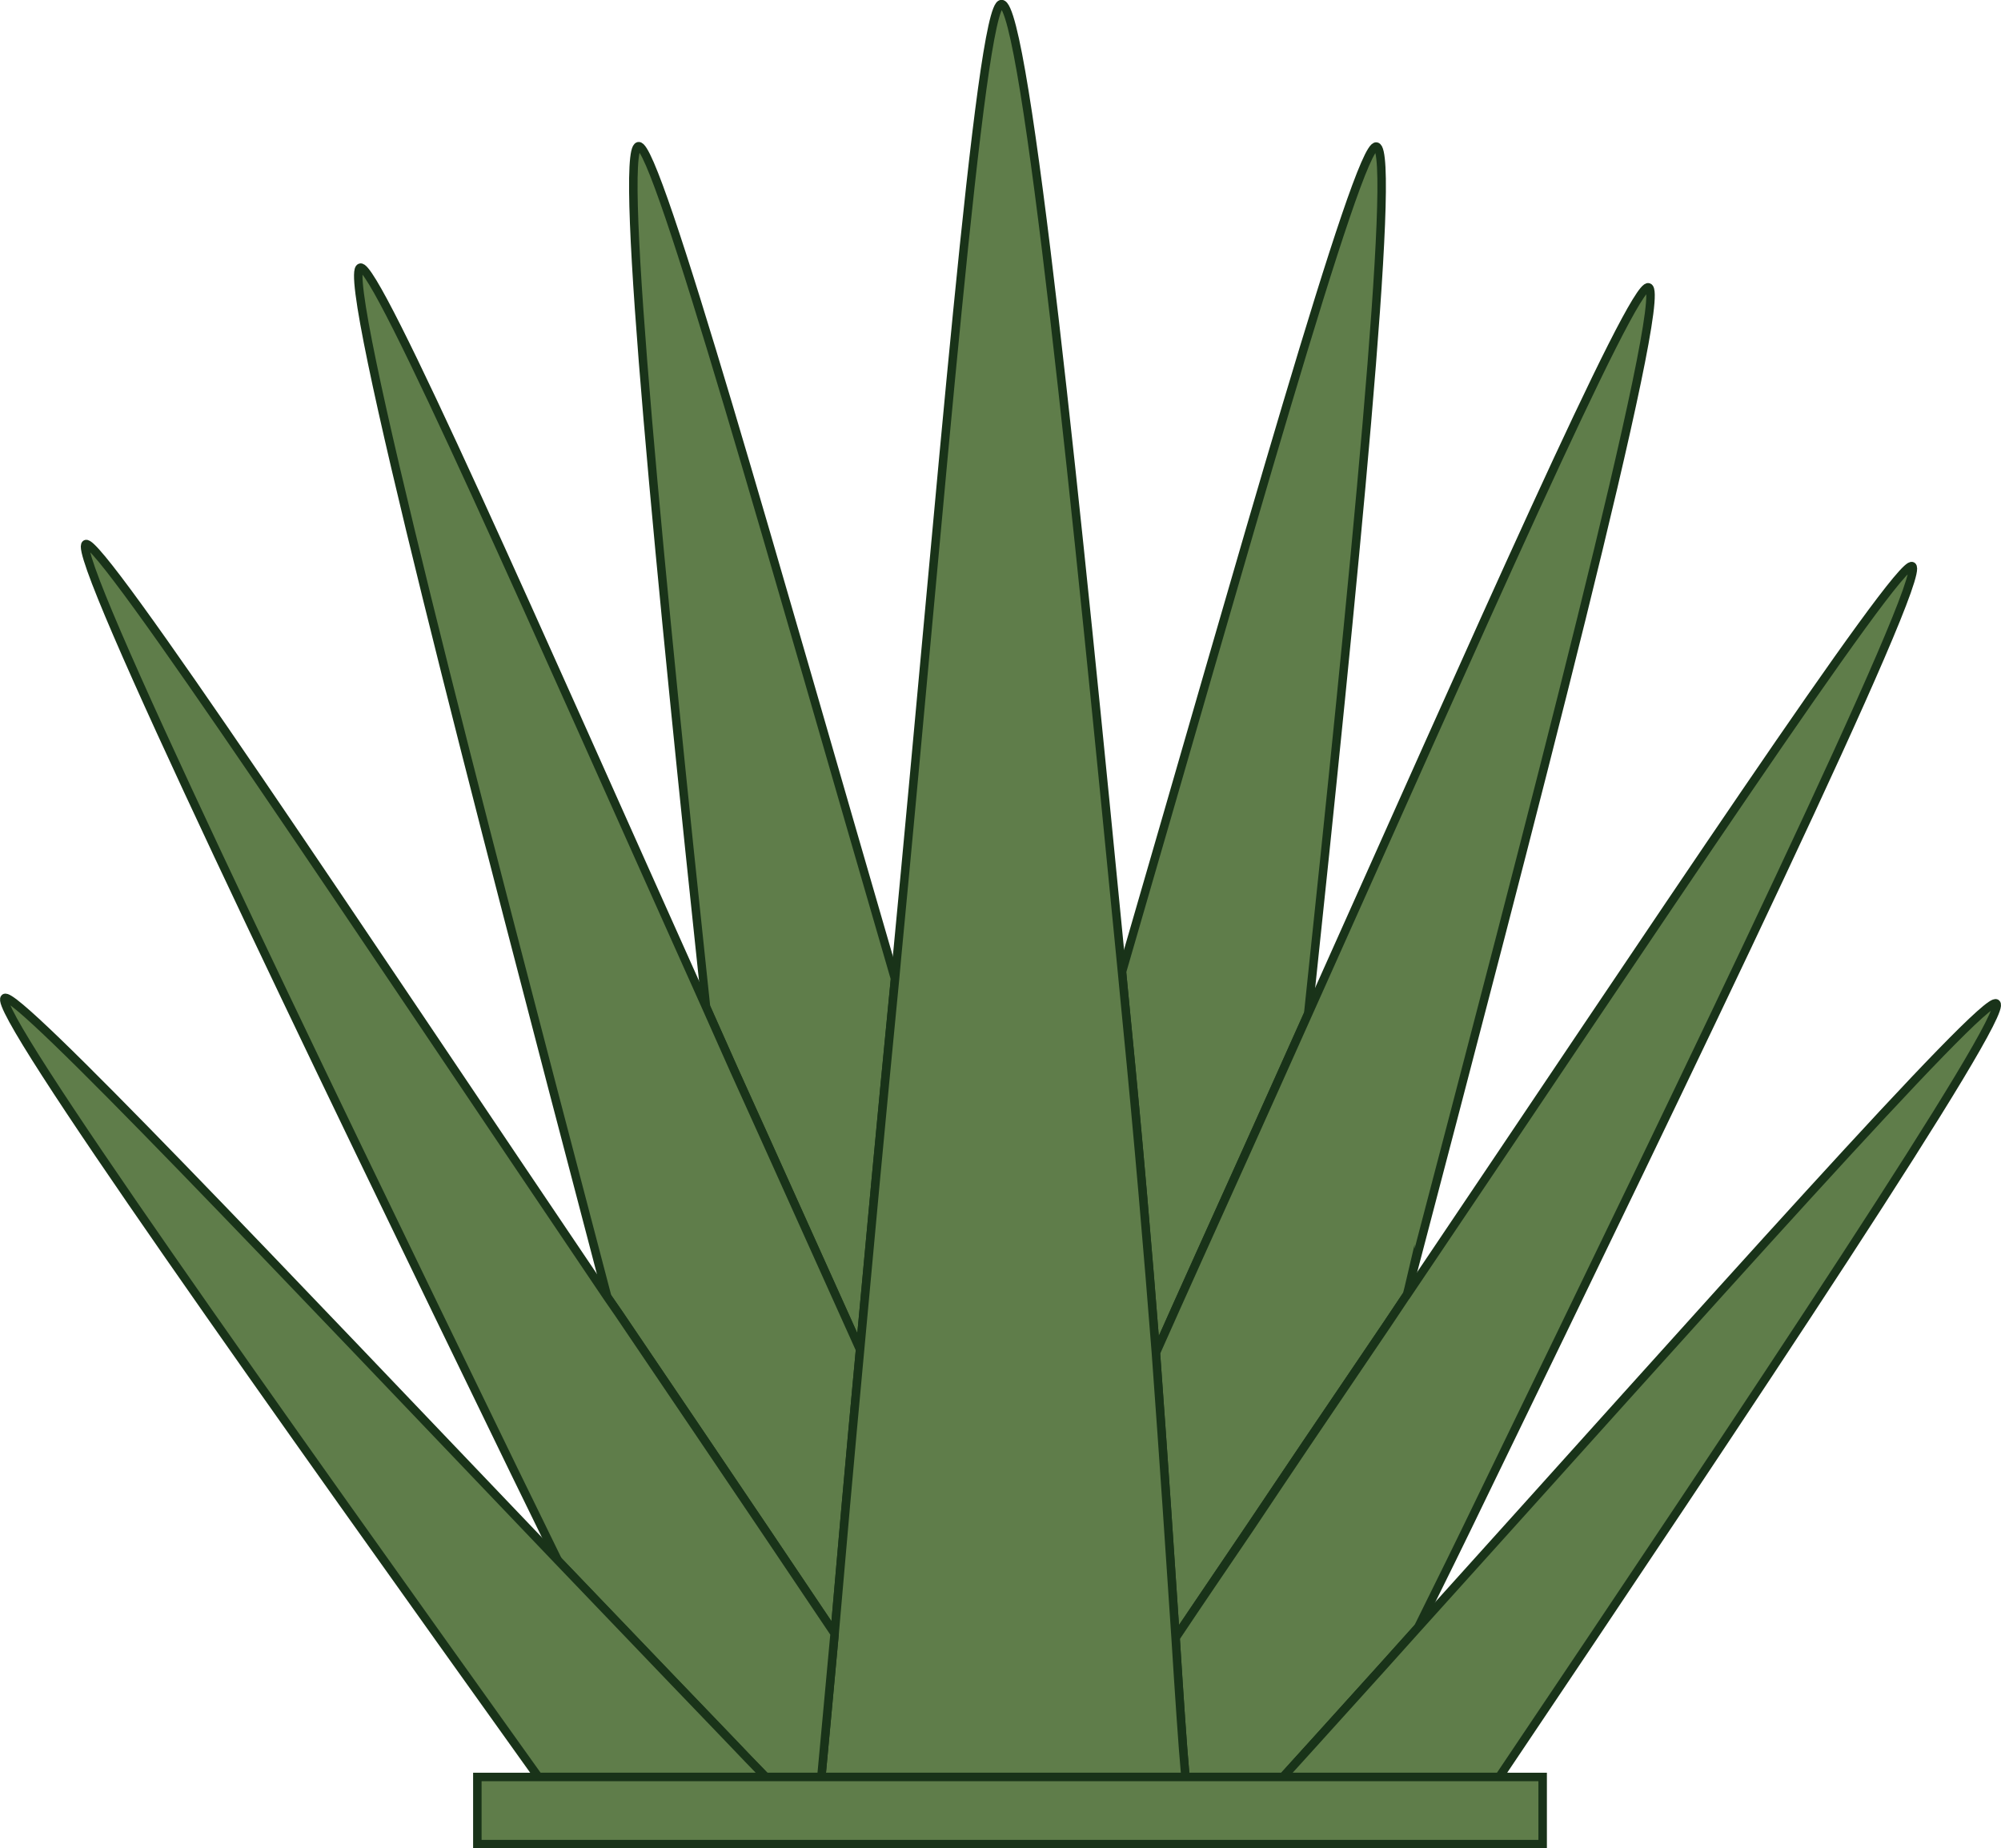 <?xml version="1.0" encoding="UTF-8"?>
<svg id="_Шар_2" data-name="Шар 2" xmlns="http://www.w3.org/2000/svg" viewBox="0 0 58.98 54.48">
  <defs>
    <style>
      .cls-1 {
        fill: #5f7d4a;
        stroke: #193319;
        stroke-miterlimit: 10;
        stroke-width: .25px;
      }
    </style>
  </defs>
  <g id="_Шар_2-2" data-name="Шар 2">
    <path class="cls-1" d="m38.56,29.88c-.62,1.39-1.25,2.79-1.87,4.17-.95,2.11-1.83,4.05-2.62,5.83-.23-2.94-.51-6.24-.86-9.78-.05-.48-.09-.96-.14-1.45,3.51-12.06,6.96-24.44,7.5-24.33.61.12-.69,13.08-2.01,25.56Z"/>
    <path class="cls-1" d="m25.35,39.78c-.86-1.91-1.8-4-2.84-6.31-.57-1.25-1.14-2.52-1.7-3.79-1.32-12.42-2.59-25.25-1.99-25.37.54-.11,4.03,12.41,7.56,24.54h0c-.42,4.29-.75,7.88-1.03,10.93Z"/>
    <path class="cls-1" d="m25.35,39.78c-.32,3.43-.56,6.16-.75,8.37-.63-.94-1.31-1.95-2.03-3.02-1.2-1.78-2.53-3.75-4-5.92-.22-.33-.44-.65-.67-.98-.09-.34-.18-.68-.27-1.03-3.48-13.26-7.62-29.1-7.01-29.31.46-.17,5.24,10.75,10.19,21.79.56,1.27,1.13,2.54,1.7,3.79,1.04,2.31,1.98,4.4,2.84,6.31Z"/>
    <path class="cls-1" d="m41.57,37.78c-.03.13-.07.26-.1.39-.01,0-.01.01-.01.01-.37.56-.75,1.12-1.13,1.68-1.27,1.87-2.43,3.59-3.49,5.17h0c-.78,1.16-1.51,2.23-2.19,3.24-.15-2.27-.34-5.11-.58-8.39.79-1.78,1.67-3.72,2.62-5.83.62-1.38,1.25-2.78,1.87-4.17,4.89-10.91,9.57-21.58,10.03-21.41.61.21-3.54,16.05-7.02,29.31Z"/>
    <path class="cls-1" d="m43.74,44.01c-.66,1.37-1.31,2.69-1.94,3.96-.69.77-1.39,1.55-2.08,2.31-.66.73-1.29,1.43-1.9,2.1h-2.88c-.09-1-.18-2.38-.29-4.1h0c.68-1.02,1.41-2.09,2.19-3.24h0c1.06-1.59,2.22-3.31,3.49-5.18.38-.56.76-1.12,1.13-1.68,0,0,0-.01.01-.01,7.14-10.59,14.5-21.71,14.89-21.48.48.28-6.64,15-12.62,27.32Z"/>
    <path class="cls-1" d="m34.94,52.38h-10.73c.11-1.14.23-2.52.39-4.22.19-2.21.43-4.94.75-8.37.28-3.05.61-6.64,1.03-10.92h0c.02-.22.04-.44.06-.66C27.72,14.9,28.88.12,29.52.12c.72,0,2.25,15.19,3.55,28.52.05.49.09.97.14,1.45.35,3.54.63,6.84.86,9.78.24,3.28.43,6.12.58,8.39h0c.11,1.73.2,3.11.29,4.11Z"/>
    <path class="cls-1" d="m24.6,48.16c-.16,1.7-.28,3.08-.39,4.22h-1.65c-.33-.34-.67-.69-1.01-1.05-.55-.57-1.11-1.16-1.69-1.76-1.13-1.18-2.27-2.37-3.41-3.56-.42-.86-.85-1.74-1.29-2.64C9.17,31.03,2.05,16.32,2.53,16.04c.4-.23,8.08,11.4,15.37,22.19.23.33.45.65.67.98,1.47,2.17,2.8,4.14,4,5.92.72,1.07,1.4,2.08,2.03,3.02Z"/>
    <path class="cls-1" d="m22.56,52.38h-6.69C8.21,41.66-.27,29.77.14,29.42c.32-.26,8.14,8.03,16.31,16.58,1.14,1.19,2.28,2.38,3.41,3.56.58.6,1.14,1.19,1.69,1.76.34.36.68.71,1.01,1.05Z"/>
    <path class="cls-1" d="m44.19,52.38h-6.37c.61-.67,1.24-1.37,1.9-2.1.69-.76,1.39-1.54,2.08-2.31,8.34-9.24,16.69-18.67,17.04-18.39.41.32-7.41,12.03-14.65,22.8Z"/>
    <rect class="cls-1" x="14.07" y="52.38" width="31.4" height="1.98"/>
  </g>
</svg>